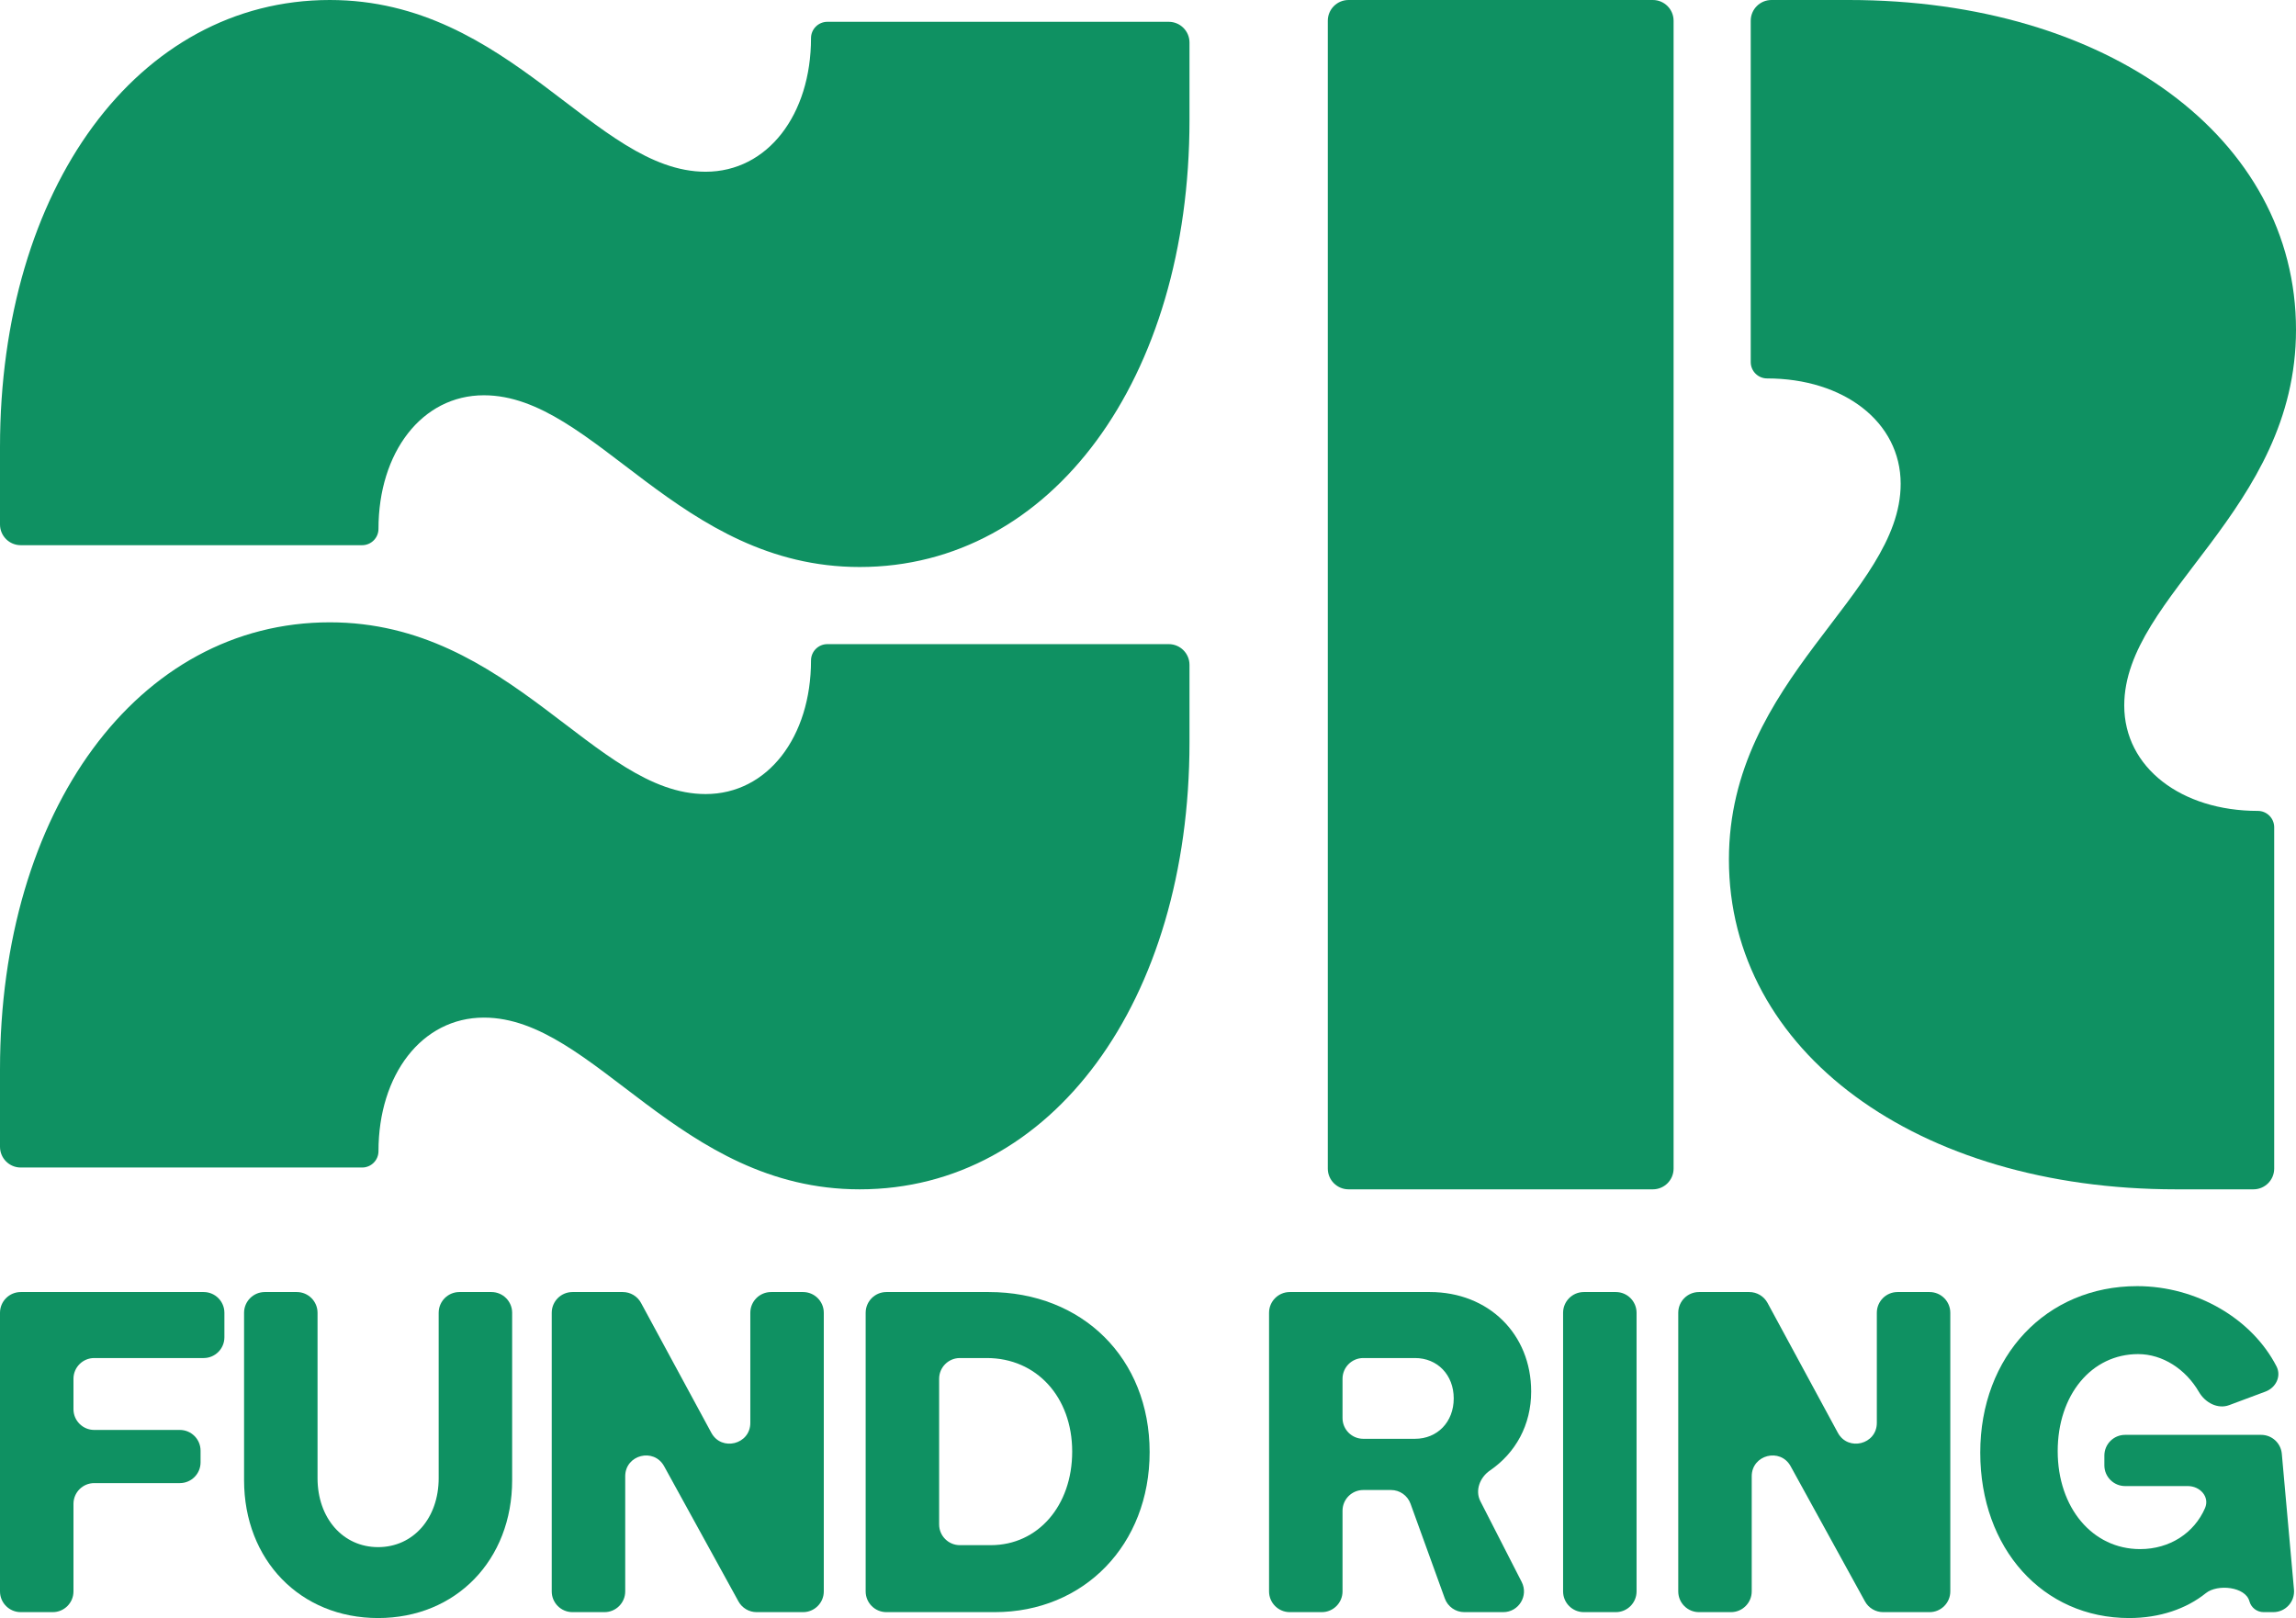 <svg width="166" height="117" viewBox="0 0 166 117" fill="none" xmlns="http://www.w3.org/2000/svg">
<path d="M0 94.927C0 94.099 0.672 93.427 1.5 93.427H14.724C15.552 93.427 16.224 94.099 16.224 94.927V96.699C16.224 97.527 15.552 98.199 14.724 98.199H6.812C5.984 98.199 5.312 98.87 5.312 99.699V101.898C5.312 102.726 5.984 103.398 6.812 103.398H13.001C13.829 103.398 14.501 104.069 14.501 104.898V105.743C14.501 106.572 13.829 107.243 13.001 107.243H6.812C5.984 107.243 5.312 107.915 5.312 108.743V115.073C5.312 115.901 4.641 116.573 3.812 116.573H1.5C0.672 116.573 0 115.901 0 115.073V94.927Z" fill="#0F9162"/>
<path d="M17.646 107.03V94.927C17.646 94.099 18.317 93.427 19.146 93.427H21.458C22.287 93.427 22.958 94.099 22.958 94.927V106.887C22.958 109.772 24.789 111.872 27.337 111.872C29.885 111.872 31.716 109.772 31.716 106.887V94.927C31.716 94.099 32.388 93.427 33.216 93.427H35.528C36.357 93.427 37.028 94.099 37.028 94.927V107.03C37.028 112.798 32.972 117 27.337 117C21.702 117 17.646 112.798 17.646 107.03Z" fill="#0F9162"/>
<path d="M41.39 116.573C40.562 116.573 39.89 115.901 39.89 115.073V94.927C39.89 94.099 40.562 93.427 41.39 93.427H45.027C45.577 93.427 46.084 93.729 46.346 94.213L51.428 103.602C52.169 104.971 54.248 104.445 54.248 102.888V94.927C54.248 94.099 54.919 93.427 55.748 93.427H58.06C58.888 93.427 59.56 94.099 59.56 94.927V115.073C59.56 115.901 58.888 116.573 58.06 116.573H54.704C54.157 116.573 53.653 116.275 53.389 115.795L48.017 106.024C47.27 104.664 45.203 105.195 45.203 106.747V115.073C45.203 115.901 44.531 116.573 43.703 116.573H41.39Z" fill="#0F9162"/>
<path d="M64.087 116.573C63.259 116.573 62.587 115.901 62.587 115.073V94.927C62.587 94.099 63.259 93.427 64.087 93.427H71.489C78.272 93.427 83.118 98.234 83.118 105C83.118 111.694 78.38 116.573 71.919 116.573H64.087ZM67.899 110.23C67.899 111.058 68.571 111.73 69.399 111.73H71.632C75.042 111.73 77.519 108.881 77.519 104.964C77.519 101.012 74.934 98.199 71.345 98.199H69.399C68.571 98.199 67.899 98.87 67.899 99.699V110.23Z" fill="#0F9162"/>
<path d="M93.252 116.573C92.423 116.573 91.752 115.901 91.752 115.073V94.927C91.752 94.099 92.423 93.427 93.252 93.427H103.381C107.616 93.427 110.703 96.454 110.703 100.62C110.703 103.039 109.577 105.061 107.723 106.331C106.998 106.826 106.631 107.771 107.031 108.553L110.017 114.39C110.528 115.388 109.803 116.573 108.682 116.573H105.869C105.237 116.573 104.673 116.177 104.459 115.583L101.98 108.732C101.765 108.138 101.201 107.742 100.57 107.742H98.564C97.735 107.742 97.064 108.413 97.064 109.242V115.073C97.064 115.901 96.392 116.573 95.564 116.573H93.252ZM97.064 102.539C97.064 103.367 97.735 104.039 98.564 104.039H102.304C103.919 104.039 105.104 102.828 105.104 101.119C105.104 99.409 103.919 98.199 102.304 98.199H98.564C97.735 98.199 97.064 98.87 97.064 99.699V102.539Z" fill="#0F9162"/>
<path d="M113.011 94.927C113.011 94.099 113.683 93.427 114.511 93.427H116.823C117.652 93.427 118.323 94.099 118.323 94.927V115.073C118.323 115.901 117.652 116.573 116.823 116.573H114.511C113.683 116.573 113.011 115.901 113.011 115.073V94.927Z" fill="#0F9162"/>
<path d="M122.837 116.573C122.008 116.573 121.337 115.901 121.337 115.073V94.927C121.337 94.099 122.008 93.427 122.837 93.427H126.473C127.024 93.427 127.53 93.729 127.792 94.213L132.875 103.602C133.616 104.971 135.694 104.445 135.694 102.888V94.927C135.694 94.099 136.365 93.427 137.194 93.427H139.506C140.335 93.427 141.006 94.099 141.006 94.927V115.073C141.006 115.901 140.335 116.573 139.506 116.573H136.15C135.603 116.573 135.099 116.275 134.836 115.795L129.463 106.024C128.716 104.664 126.649 105.195 126.649 106.747V115.073C126.649 115.901 125.977 116.573 125.149 116.573H122.837Z" fill="#0F9162"/>
<path d="M153.94 117C147.695 117 143.172 111.979 143.172 105.036C143.172 98.056 147.946 93 154.514 93C158.826 93 162.825 95.368 164.59 98.801C164.956 99.513 164.548 100.342 163.797 100.623L161.17 101.604C160.337 101.916 159.428 101.421 158.982 100.651C158.023 98.995 156.348 97.914 154.586 97.914C151.212 97.914 148.771 100.869 148.771 104.929C148.771 109.024 151.284 112.015 154.73 112.015C156.876 112.015 158.644 110.847 159.423 109.048C159.774 108.237 159.063 107.457 158.179 107.457H153.645C152.817 107.457 152.145 106.785 152.145 105.957V105.254C152.145 104.425 152.817 103.754 153.645 103.754H163.48C164.256 103.754 164.905 104.346 164.974 105.12L165.854 114.939C165.932 115.817 165.241 116.573 164.36 116.573H163.66C163.177 116.573 162.755 116.248 162.63 115.782C162.349 114.733 160.328 114.519 159.482 115.2C158.079 116.33 156.146 117 153.94 117Z" fill="#0F9162"/>
<path d="M62.154 41C49.059 41 43 28.582 34.986 28.582C30.491 28.582 27.364 32.721 27.364 38.24C27.364 38.894 26.834 39.423 26.181 39.423H1.5C0.672 39.423 0 38.752 0 37.923V32.327C0 13.601 9.968 0 23.846 0C36.941 0 43 12.418 51.014 12.418C55.509 12.418 58.636 8.279 58.636 2.76C58.636 2.106 59.166 1.577 59.819 1.577H84.5C85.328 1.577 86 2.248 86 3.077V8.673C86 27.399 76.032 41 62.154 41Z" fill="#0F9162"/>
<path d="M62.154 86C49.059 86 43 73.582 34.986 73.582C30.491 73.582 27.364 77.721 27.364 83.24C27.364 83.894 26.834 84.423 26.181 84.423H1.5C0.672 84.423 0 83.751 0 82.923V77.327C0 58.601 9.968 45 23.846 45C36.941 45 43 57.418 51.014 57.418C55.509 57.418 58.636 53.279 58.636 47.76C58.636 47.106 59.166 46.577 59.819 46.577H84.5C85.328 46.577 86 47.248 86 48.077V53.673C86 72.399 76.032 86 62.154 86Z" fill="#0F9162"/>
<path d="M125 62.154C125 49.059 137.418 43 137.418 34.986C137.418 30.491 133.279 27.364 127.76 27.364C127.106 27.364 126.577 26.834 126.577 26.181L126.577 1.5C126.577 0.672 127.249 -1.69388e-06 128.077 -1.65767e-06L133.673 -1.41305e-06C152.399 -5.94517e-07 166 9.968 166 23.846C166 36.941 153.582 43 153.582 51.014C153.582 55.509 157.721 58.636 163.24 58.636C163.894 58.636 164.423 59.166 164.423 59.819L164.423 84.5C164.423 85.328 163.752 86 162.923 86L157.327 86C138.601 86 125 76.032 125 62.154Z" fill="#0F9162"/>
<path fill-rule="evenodd" clip-rule="evenodd" d="M97.5 86C96.672 86 96 85.328 96 84.5V1.5C96 0.672 96.672 0 97.5 0H119.5C120.328 0 121 0.672 121 1.5V84.5C121 85.328 120.328 86 119.5 86H97.5Z" fill="#0F9162"/>
</svg>

